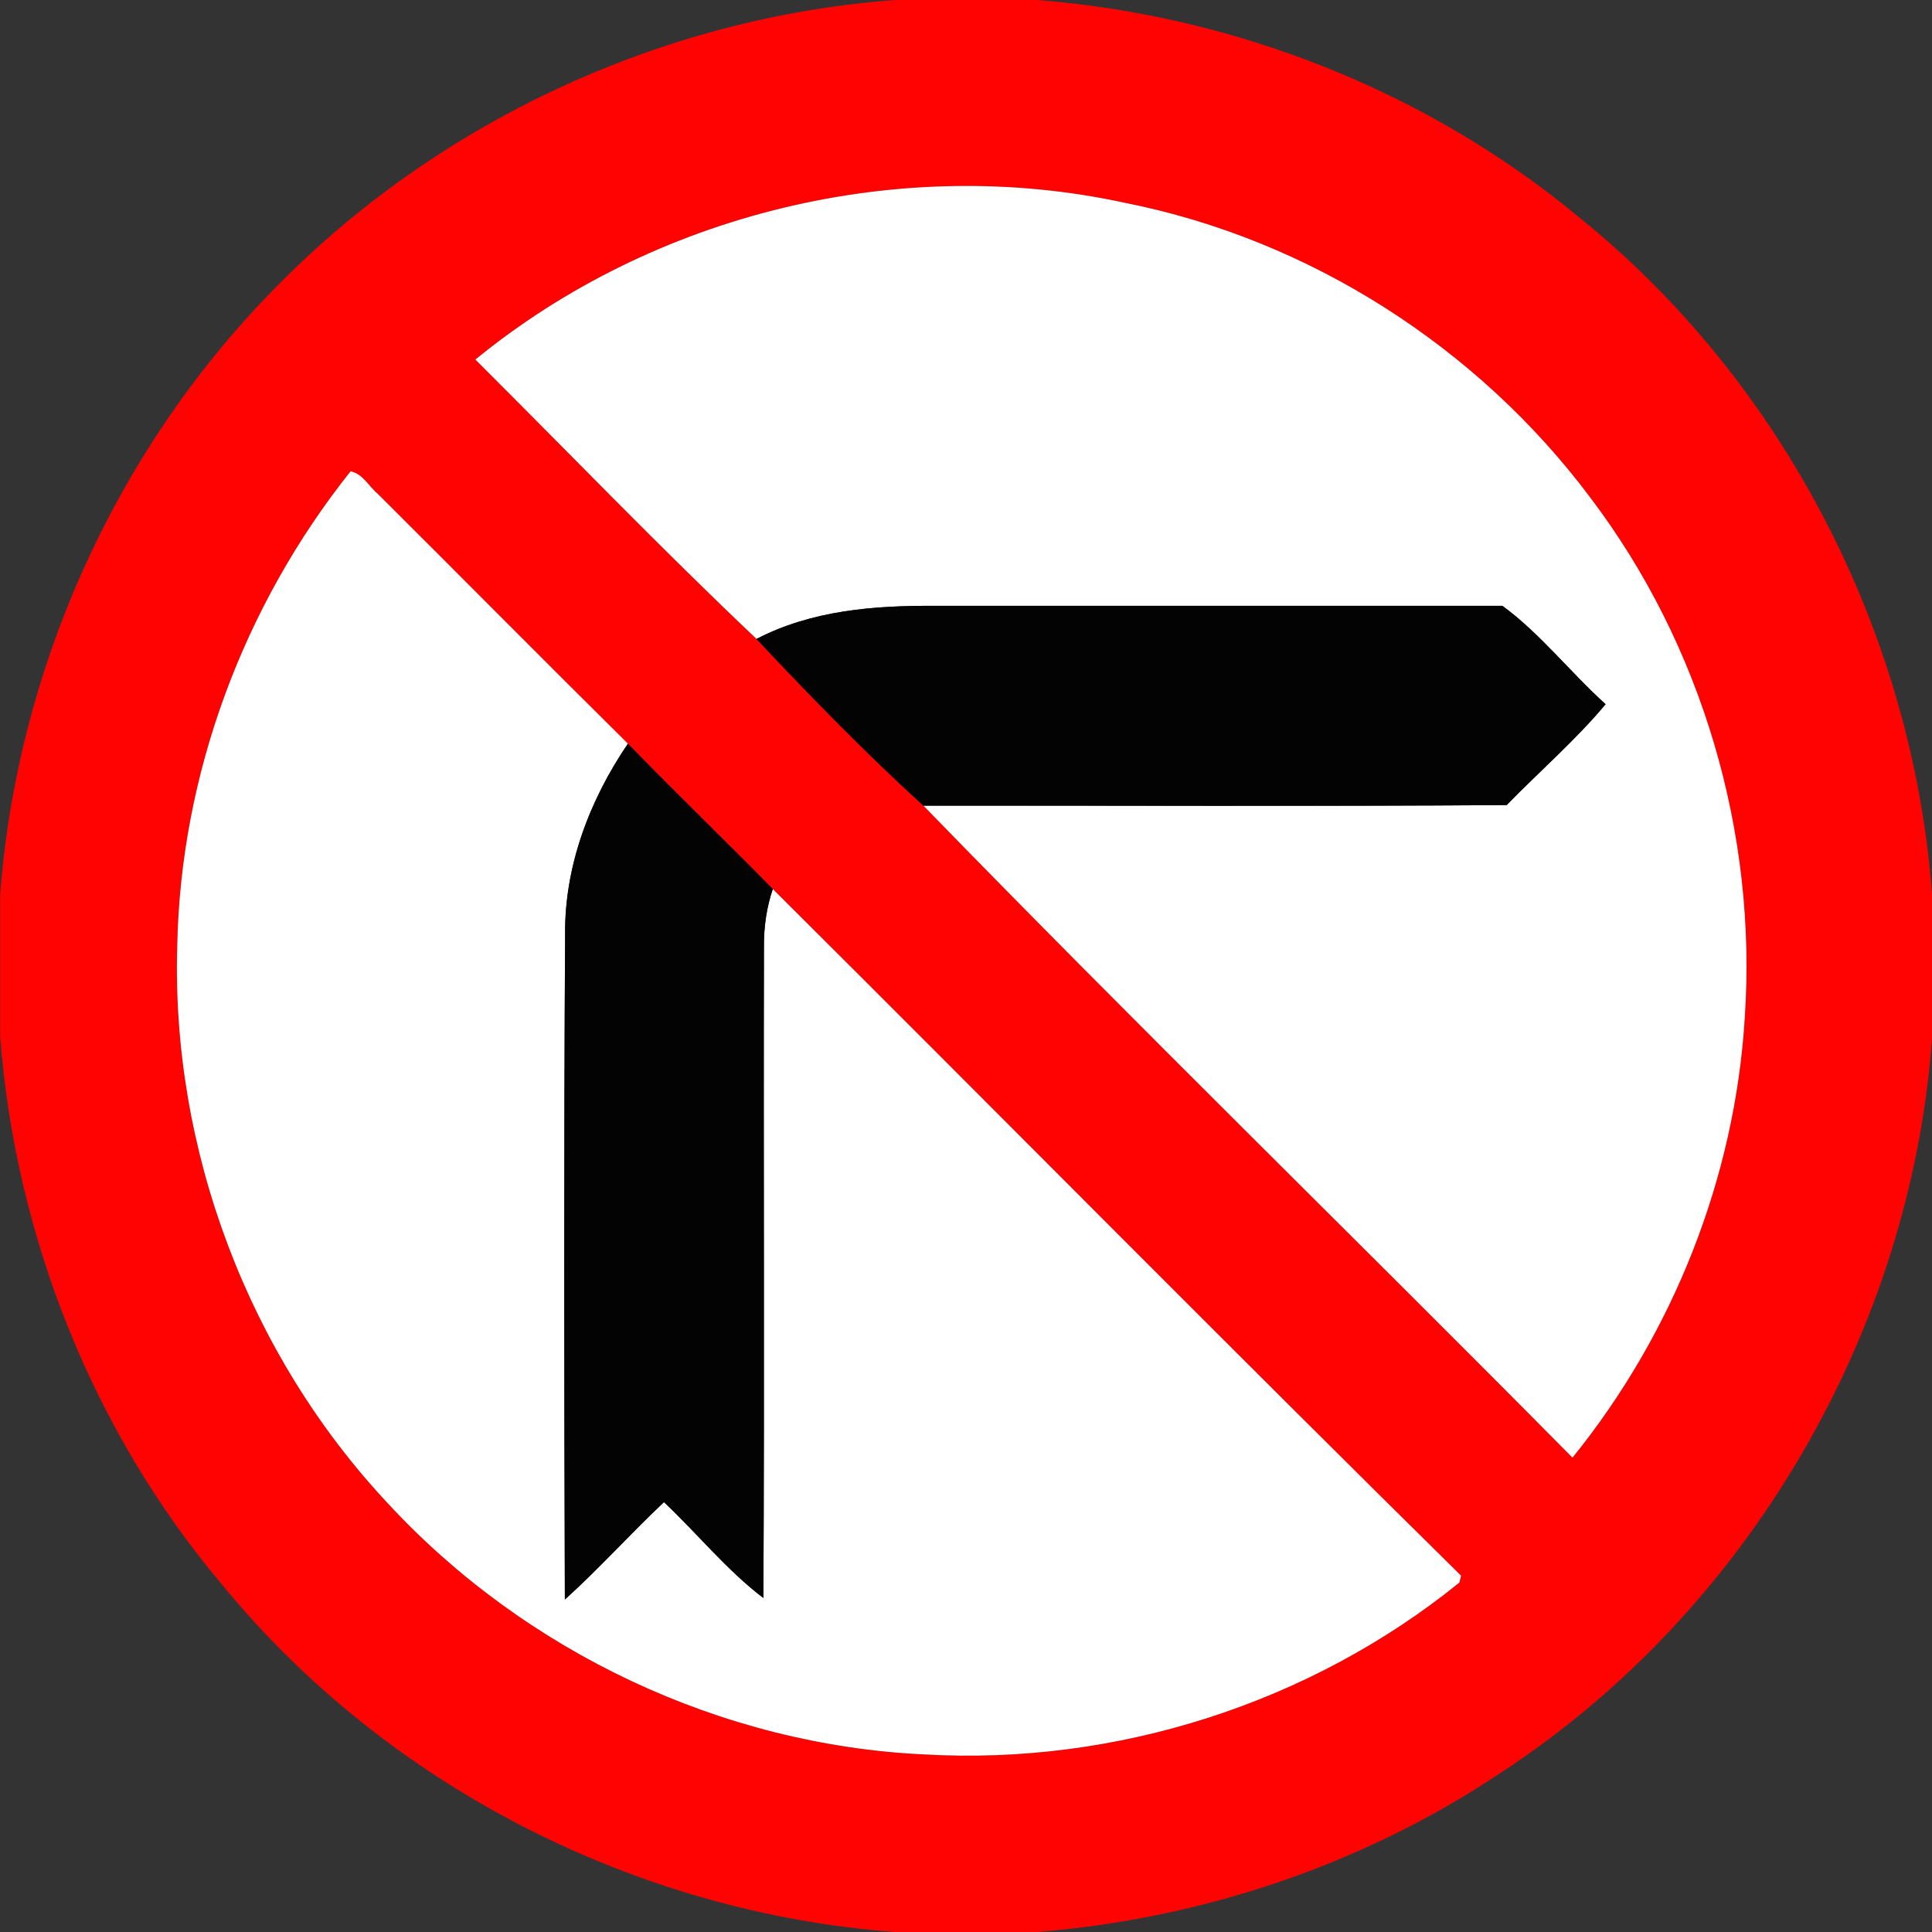 <?xml version="1.0" encoding="utf-8"?>
<!-- Generated by IcoMoon.io -->
<!DOCTYPE svg PUBLIC "-//W3C//DTD SVG 1.1//EN" "http://www.w3.org/Graphics/SVG/1.1/DTD/svg11.dtd">
<svg version="1.1" xmlns="http://www.w3.org/2000/svg" xmlns:xlink="http://www.w3.org/1999/xlink" width="24" height="24" viewBox="0 0 24 24">
<rect x="0" y="0" width="24" height="24" fill="#333333" stroke="none"/>
<path fill="#ff0303" d="M11.12 0h1.765c2.443 0.192 4.835 1.126 6.728 2.697 2.54 2.044 4.148 5.176 4.388 8.418v1.774c-0.262 3.647-2.287 7.13-5.357 9.132-1.709 1.145-3.719 1.816-5.761 1.979h-1.761c-3.213-0.236-6.317-1.814-8.363-4.315-1.607-1.904-2.566-4.329-2.757-6.806v-1.767c0.211-2.781 1.415-5.48 3.365-7.482 2.030-2.104 4.846-3.415 7.754-3.63M5.905 4.467c1.161 1.157 2.305 2.345 3.492 3.47 0.667 0.71 1.353 1.415 2.074 2.071 2.652 2.727 5.384 5.391 8.063 8.099 1.251-1.544 2.019-3.477 2.14-5.464 0.155-2.29-0.531-4.628-1.917-6.459-1.397-1.869-3.49-3.21-5.782-3.664-2.802-0.61-5.853 0.134-8.070 1.947M4.355 5.855c-1.327 1.664-2.112 3.758-2.153 5.889-0.077 2.534 0.882 5.080 2.615 6.93 1.707 1.848 4.149 3.003 6.665 3.12 2.378 0.137 4.795-0.635 6.647-2.135l0.021-0.085c-2.867-2.827-5.697-5.691-8.55-8.53-0.596-0.605-1.207-1.197-1.8-1.805-1.040-1.030-2.070-2.070-3.107-3.103-0.111-0.093-0.187-0.252-0.338-0.28z"></path>
<path fill="#fff" d="M5.905 4.467c2.217-1.813 5.268-2.558 8.070-1.947 2.292 0.454 4.385 1.795 5.782 3.664 1.387 1.831 2.073 4.169 1.917 6.459-0.121 1.987-0.89 3.92-2.14 5.464-2.679-2.708-5.412-5.371-8.063-8.099 2.416-0.001 4.831 0.010 7.246-0.007 0.407-0.419 0.86-0.811 1.229-1.253-0.437-0.394-0.813-0.879-1.282-1.222-2.349-0.001-4.7 0.001-7.049 0-0.76-0.005-1.533 0.056-2.217 0.411-1.187-1.124-2.331-2.313-3.492-3.47z"></path>
<path fill="#fff" d="M4.355 5.855c0.151 0.029 0.227 0.188 0.338 0.28 1.037 1.033 2.067 2.073 3.107 3.103-0.476 0.7-0.79 1.523-0.78 2.378-0.016 2.751-0.012 5.503-0.003 8.254 0.427-0.385 0.813-0.817 1.231-1.21 0.415 0.391 0.783 0.848 1.235 1.191 0.014-2.7 0-5.401 0.007-8.101-0.001-0.241 0.033-0.477 0.11-0.706 2.853 2.84 5.683 5.704 8.55 8.53l-0.021 0.085c-1.852 1.5-4.269 2.272-6.647 2.135-2.516-0.117-4.958-1.272-6.665-3.12-1.733-1.85-2.692-4.396-2.615-6.93 0.042-2.131 0.827-4.225 2.153-5.889z"></path>
<path fill="#030303" d="M9.397 7.937c0.685-0.355 1.457-0.416 2.217-0.411 2.349 0.001 4.7-0.001 7.049 0 0.47 0.343 0.845 0.828 1.282 1.222-0.369 0.442-0.822 0.835-1.229 1.253-2.414 0.017-4.83 0.005-7.246 0.007-0.721-0.656-1.407-1.362-2.074-2.071z"></path>
<path fill="#030303" d="M7.8 9.239c0.593 0.608 1.204 1.2 1.8 1.805-0.077 0.228-0.111 0.464-0.11 0.706-0.007 2.7 0.008 5.401-0.007 8.101-0.453-0.343-0.82-0.8-1.235-1.191-0.419 0.394-0.805 0.826-1.231 1.21-0.009-2.751-0.013-5.503 0.003-8.254-0.010-0.854 0.304-1.677 0.78-2.378z"></path>
</svg>

